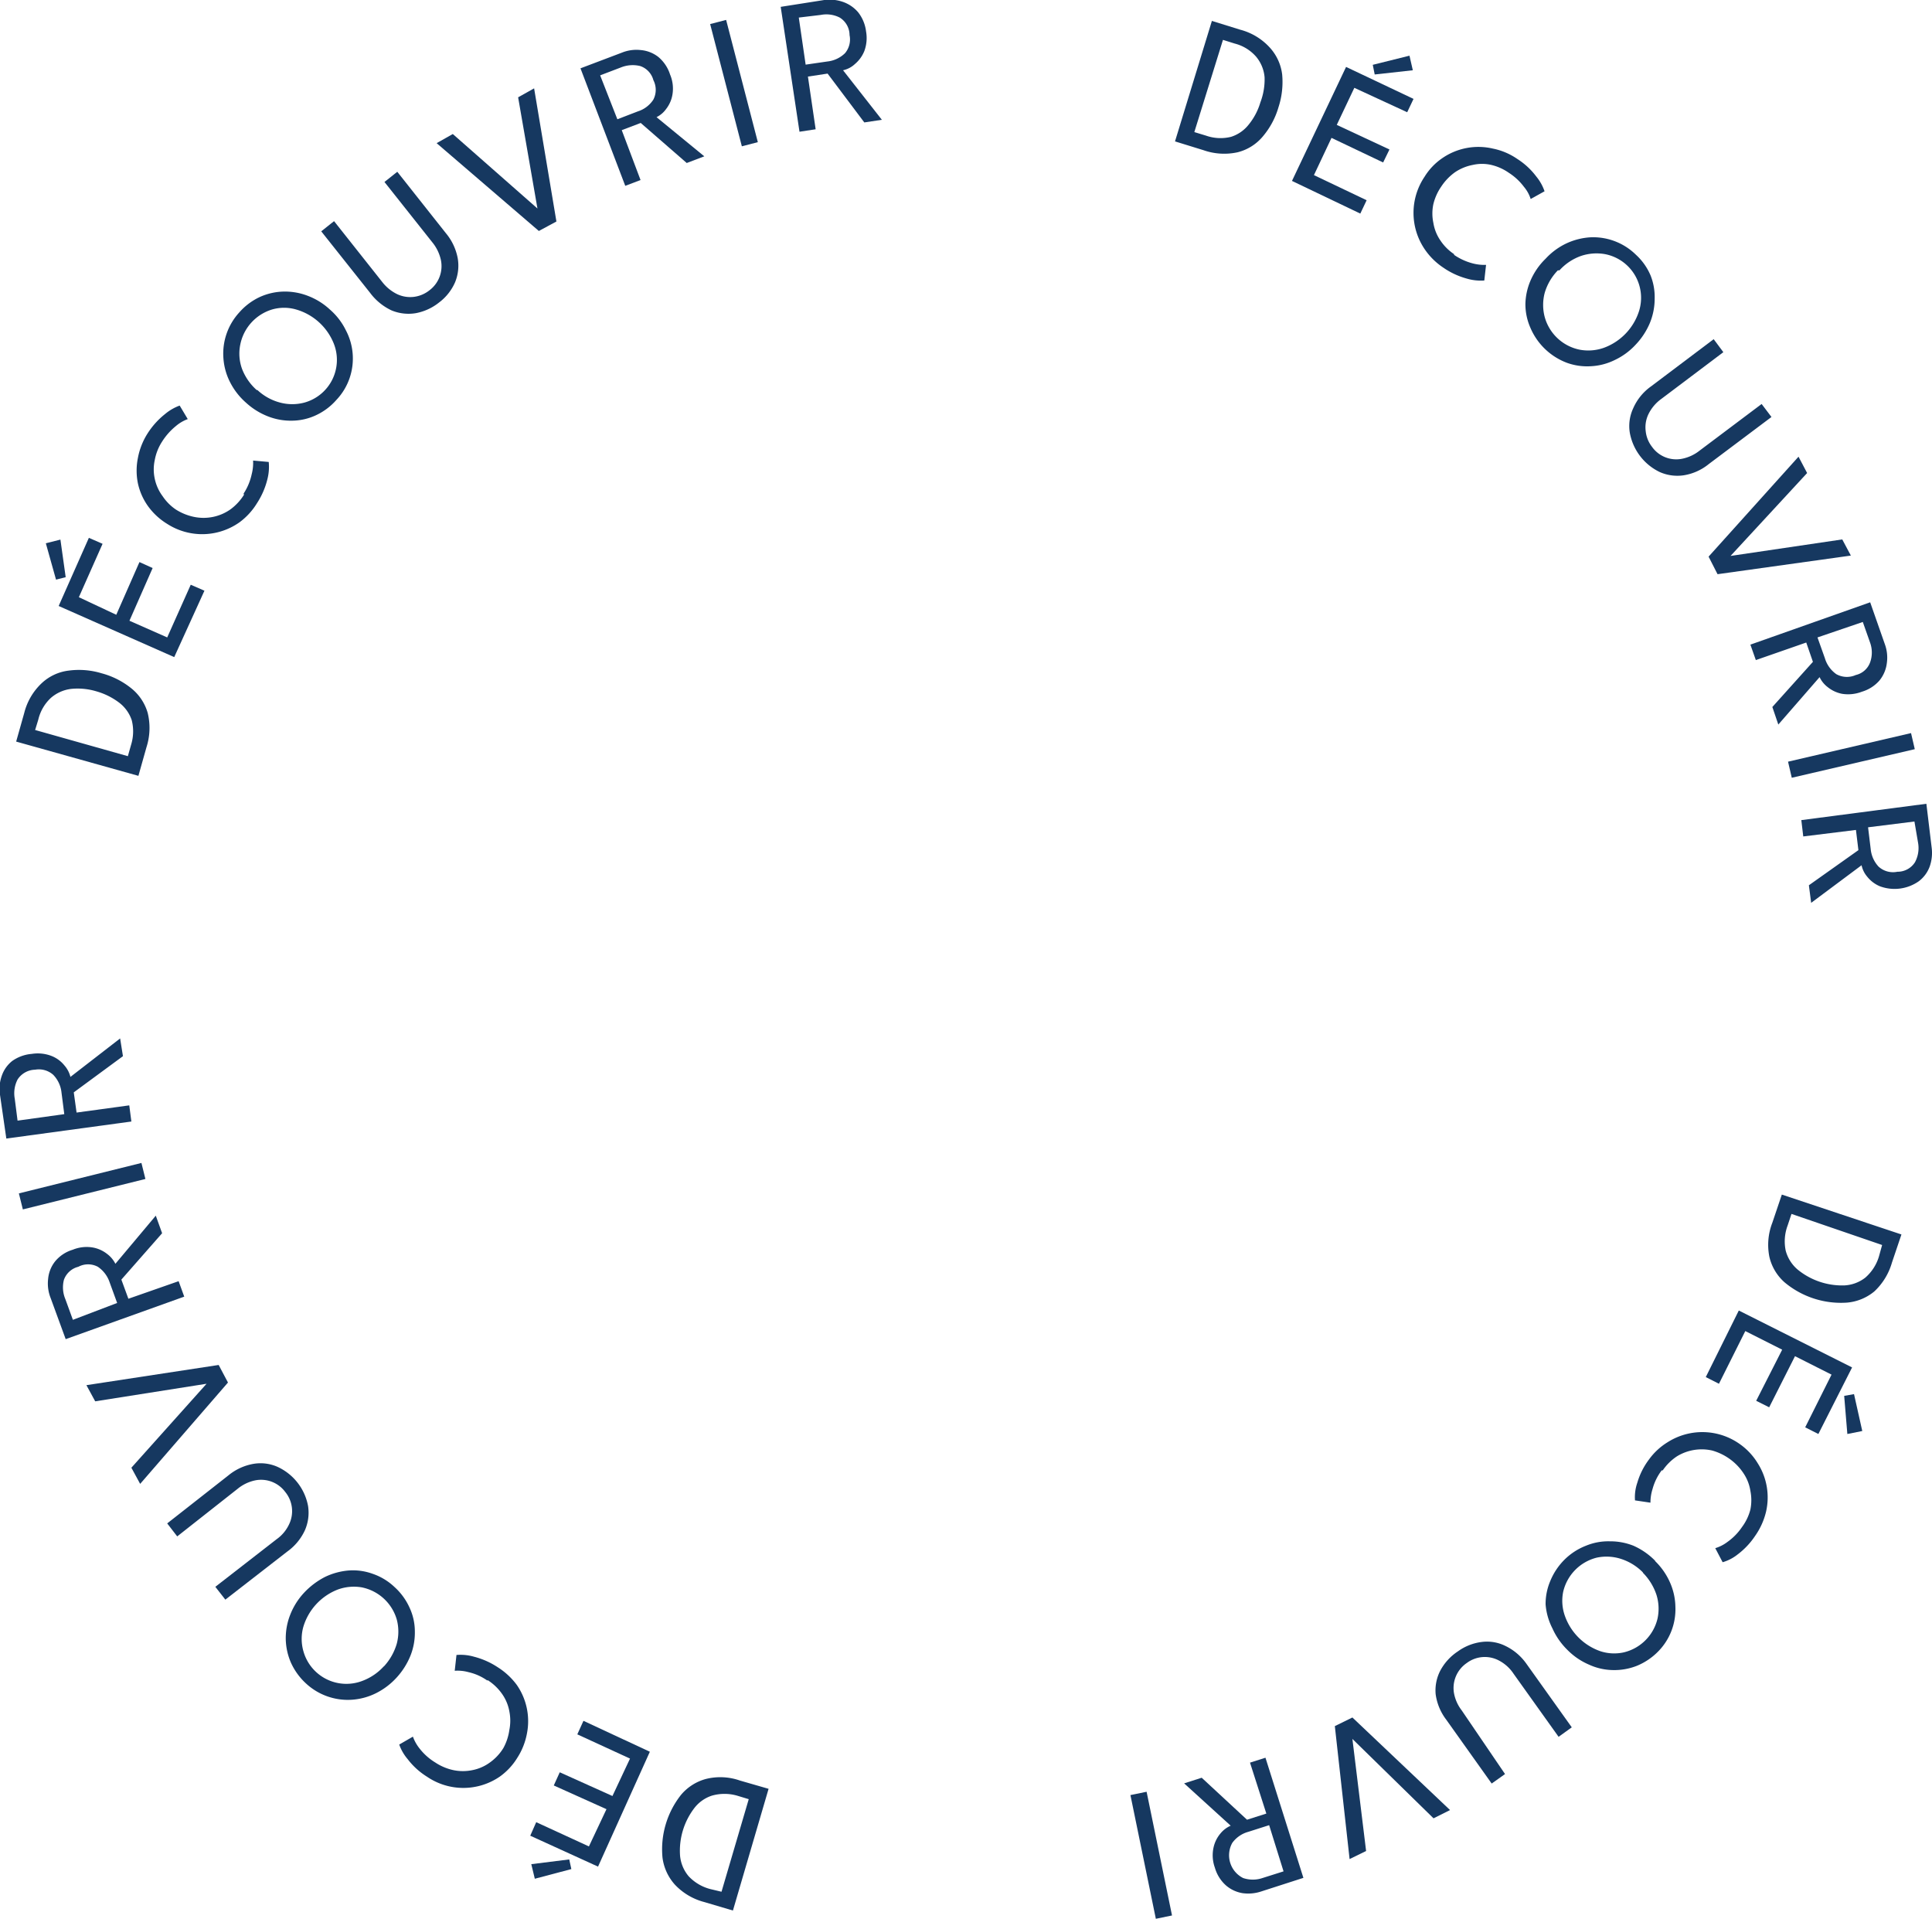 <svg xmlns="http://www.w3.org/2000/svg" xmlns:xlink="http://www.w3.org/1999/xlink" viewBox="0 0 110 109.24"><defs><style>.cls-1{fill:none;}.cls-2{clip-path:url(#clip-path);}.cls-3{fill:#163860;}</style><clipPath id="clip-path" transform="translate(0 0)"><rect class="cls-1" width="110" height="109.24"/></clipPath></defs><title>Fichier 3</title><g id="Calque_2" data-name="Calque 2"><g id="Calque_1-2" data-name="Calque 1"><g id="Groupe_3891" data-name="Groupe 3891"><g id="Groupe_3807" data-name="Groupe 3807"><g class="cls-2"><g id="Groupe_3806" data-name="Groupe 3806"><path id="Tracé_4675" data-name="Tracé 4675" class="cls-3" d="M.92,42.22l.46-1.63a3.49,3.49,0,0,1,1-1.7,2.72,2.72,0,0,1,1.52-.71,4.43,4.43,0,0,1,1.88.15,4.56,4.56,0,0,1,1.7.86,2.78,2.78,0,0,1,.93,1.4,3.59,3.59,0,0,1-.07,1.95l-.46,1.63ZM2,41.56l5.28,1.49.19-.67A2.58,2.58,0,0,0,7.5,41a2.09,2.09,0,0,0-.72-1,3.9,3.9,0,0,0-1.29-.64,3.69,3.69,0,0,0-1.44-.14,2.15,2.15,0,0,0-1.15.51,2.45,2.45,0,0,0-.72,1.24Z" transform="translate(0 0)"/><path id="Tracé_4676" data-name="Tracé 4676" class="cls-3" d="M3.74,32.86,3.19,33l-.58-2.07.83-.21Zm-.4,1.64,1.72-3.88.78.34L4.49,34l2.13,1,1.32-3,.75.34-1.32,3,2.15.95,1.34-3,.78.34L9.92,37.41Z" transform="translate(0 0)"/><path id="Tracé_4677" data-name="Tracé 4677" class="cls-3" d="M13.87,28.1A3.24,3.24,0,0,0,14.33,27a2.56,2.56,0,0,0,.08-.78l.89.08a2.82,2.82,0,0,1-.08,1,4.4,4.4,0,0,1-.59,1.35,3.82,3.82,0,0,1-1,1.09,3.68,3.68,0,0,1-4.12.08,3.75,3.75,0,0,1-1.08-1,3.51,3.51,0,0,1-.58-1.31,3.62,3.62,0,0,1,0-1.43,3.94,3.94,0,0,1,.55-1.4,4.48,4.48,0,0,1,1-1.11,2.77,2.77,0,0,1,.83-.48l.46.77a2.22,2.22,0,0,0-.68.4,3.63,3.63,0,0,0-.78.88,2.87,2.87,0,0,0-.42,1.06,2.48,2.48,0,0,0,0,1.05,2.53,2.53,0,0,0,.45,1A2.78,2.78,0,0,0,10,29a3.08,3.08,0,0,0,1.06.43,2.7,2.7,0,0,0,1.06,0,2.65,2.65,0,0,0,1-.43,3,3,0,0,0,.77-.83" transform="translate(0 0)"/><path id="Tracé_4678" data-name="Tracé 4678" class="cls-3" d="M14,22.92a3.89,3.89,0,0,1-.91-1.18,3.53,3.53,0,0,1-.37-1.35,3.47,3.47,0,0,1,.91-2.61,3.54,3.54,0,0,1,1.16-.87,3.46,3.46,0,0,1,1.35-.31,3.62,3.62,0,0,1,1.38.24,3.85,3.85,0,0,1,1.26.78,3.74,3.74,0,0,1,.91,1.18,3.44,3.44,0,0,1,.22,2.71,3.4,3.4,0,0,1-.75,1.25,3.51,3.51,0,0,1-1.17.88,3.29,3.29,0,0,1-1.35.31,3.57,3.57,0,0,1-1.37-.24A4,4,0,0,1,14,22.92m.65-.72a3,3,0,0,0,1.3.72,2.69,2.69,0,0,0,1.38,0A2.52,2.52,0,0,0,19,19.55a3.29,3.29,0,0,0-2.14-1.93,2.46,2.46,0,0,0-1.37,0,2.62,2.62,0,0,0-1.81,2A2.56,2.56,0,0,0,13.78,21a3.11,3.11,0,0,0,.84,1.21" transform="translate(0 0)"/><path id="Tracé_4679" data-name="Tracé 4679" class="cls-3" d="M21.89,10.36l.73-.58,2.77,3.5a3.11,3.11,0,0,1,.67,1.42,2.48,2.48,0,0,1-.15,1.37A2.87,2.87,0,0,1,25,17.22a3,3,0,0,1-1.33.61,2.52,2.52,0,0,1-1.38-.16,3.24,3.24,0,0,1-1.22-1l-2.78-3.5.73-.58,2.74,3.46a2.42,2.42,0,0,0,.86.7,1.74,1.74,0,0,0,.95.15,1.78,1.78,0,0,0,.89-.38,1.72,1.72,0,0,0,.64-1.73,2.4,2.4,0,0,0-.49-1Z" transform="translate(0 0)"/><path id="Tracé_4680" data-name="Tracé 4680" class="cls-3" d="M31.68,12.61l-1,.54-5.82-5,.92-.52,4.82,4.24-1.1-6.33.91-.51Z" transform="translate(0 0)"/><path id="Tracé_4681" data-name="Tracé 4681" class="cls-3" d="M33.05,3.89,35.4,3a2.21,2.21,0,0,1,1.08-.15,1.89,1.89,0,0,1,1,.39,2.15,2.15,0,0,1,.67,1,2.05,2.05,0,0,1,.14,1.12,1.81,1.81,0,0,1-.36.84,1.47,1.47,0,0,1-.55.47L40.1,8.9l-1,.38L36.48,7l-1.08.41,1.07,2.84-.87.33Zm2.1,2.9,1.17-.45a1.64,1.64,0,0,0,.88-.67,1.21,1.21,0,0,0,0-1.11,1.16,1.16,0,0,0-.75-.8,1.8,1.8,0,0,0-1.1.08l-1.18.45Z" transform="translate(0 0)"/><rect id="Rectangle_78" data-name="Rectangle 78" class="cls-3" x="41.32" y="1.14" width="0.94" height="7.19" transform="translate(0.15 10.64) rotate(-14.54)"/><path id="Tracé_4682" data-name="Tracé 4682" class="cls-3" d="M44.45.39,46.93,0A2.33,2.33,0,0,1,48,.11a2,2,0,0,1,.86.59,2.19,2.19,0,0,1,.45,1.09,2.14,2.14,0,0,1-.1,1.12,1.89,1.89,0,0,1-.54.74A1.42,1.42,0,0,1,48,4l2.21,2.82-1,.15L47.12,4.19,46,4.36l.44,3-.92.14Zm1.42,3.29,1.24-.18a1.7,1.7,0,0,0,1-.47A1.21,1.21,0,0,0,48.37,2,1.18,1.18,0,0,0,47.81,1,1.67,1.67,0,0,0,46.73.85L45.48,1Z" transform="translate(0 0)"/><path id="Tracé_4683" data-name="Tracé 4683" class="cls-3" d="M69,1.19l1.61.5a3.46,3.46,0,0,1,1.67,1A2.77,2.77,0,0,1,73,4.23a4.63,4.63,0,0,1-.21,1.88,4.52,4.52,0,0,1-.9,1.67,2.73,2.73,0,0,1-1.43.89,3.56,3.56,0,0,1-1.94-.12l-1.62-.5Zm.63,1.08L68,7.52l.66.2a2.49,2.49,0,0,0,1.43.07,2.07,2.07,0,0,0,1-.69,3.61,3.61,0,0,0,.67-1.27A3.66,3.66,0,0,0,72,4.4a2.1,2.1,0,0,0-.48-1.17,2.4,2.4,0,0,0-1.22-.75Z" transform="translate(0 0)"/><path id="Tracé_4684" data-name="Tracé 4684" class="cls-3" d="M76.64,3.81l3.84,1.82-.36.76L77.11,5l-1,2.11,3,1.4-.36.74-2.94-1.4-1,2.12,3,1.43-.36.76L73.56,10.3Zm1.63.43-.11-.55,2.09-.52.19.83Z" transform="translate(0 0)"/><path id="Tracé_4685" data-name="Tracé 4685" class="cls-3" d="M82.76,14.49a3.37,3.37,0,0,0,1.07.5,2.6,2.6,0,0,0,.78.09l-.1.89a2.84,2.84,0,0,1-1-.11,4.37,4.37,0,0,1-1.33-.62,3.86,3.86,0,0,1-1.07-1.06,3.68,3.68,0,0,1,0-4.12,3.5,3.5,0,0,1,1-1.05A3.62,3.62,0,0,1,85,8.46a3.73,3.73,0,0,1,1.39.59,4.11,4.11,0,0,1,1.08,1,2.67,2.67,0,0,1,.47.84l-.79.44a2,2,0,0,0-.38-.69,3.27,3.27,0,0,0-.86-.8,2.91,2.91,0,0,0-1-.45,2.37,2.37,0,0,0-1.06,0,2.73,2.73,0,0,0-1,.41,3.08,3.08,0,0,0-.79.82,3,3,0,0,0-.45,1,2.57,2.57,0,0,0,0,1.07,2.44,2.44,0,0,0,.4,1,2.81,2.81,0,0,0,.81.8" transform="translate(0 0)"/><path id="Tracé_4686" data-name="Tracé 4686" class="cls-3" d="M88,14.73a3.84,3.84,0,0,1,1.2-.88,3.78,3.78,0,0,1,1.36-.34,3.47,3.47,0,0,1,2.59,1,3.37,3.37,0,0,1,.83,1.18A3.33,3.33,0,0,1,94.21,17a3.65,3.65,0,0,1-.27,1.38,4.09,4.09,0,0,1-.81,1.24,3.84,3.84,0,0,1-1.2.88,3.43,3.43,0,0,1-1.36.35,3.38,3.38,0,0,1-1.37-.2,3.66,3.66,0,0,1-2.07-2,3.33,3.33,0,0,1-.28-1.35A3.57,3.57,0,0,1,87.13,16,3.87,3.87,0,0,1,88,14.73m.7.66a3.08,3.08,0,0,0-.75,1.28,2.69,2.69,0,0,0,0,1.38,2.6,2.6,0,0,0,2,1.86,2.66,2.66,0,0,0,1.37-.11,3.29,3.29,0,0,0,2-2.09,2.53,2.53,0,0,0-1.93-3.24,2.77,2.77,0,0,0-1.37.1,3,3,0,0,0-1.23.82" transform="translate(0 0)"/><path id="Tracé_4687" data-name="Tracé 4687" class="cls-3" d="M100.3,23l.56.74-3.57,2.68a3,3,0,0,1-1.43.64,2.47,2.47,0,0,1-1.37-.19,3.09,3.09,0,0,1-1.7-2.26,2.39,2.39,0,0,1,.2-1.37A3,3,0,0,1,94,22l3.57-2.69.55.74-3.53,2.66a2.34,2.34,0,0,0-.72.84,1.72,1.72,0,0,0-.17,1,1.74,1.74,0,0,0,.36.89,1.69,1.69,0,0,0,1.7.68,2.33,2.33,0,0,0,1-.46Z" transform="translate(0 0)"/><path id="Tracé_4688" data-name="Tracé 4688" class="cls-3" d="M97.79,32.69l-.51-1L102.4,26l.49.93-4.36,4.72,6.36-.94.49.92Z" transform="translate(0 0)"/><path id="Tracé_4689" data-name="Tracé 4689" class="cls-3" d="M106.48,34.29l.83,2.37a2.22,2.22,0,0,1,.12,1.08,1.93,1.93,0,0,1-.42,1,2.12,2.12,0,0,1-1,.64,2.18,2.18,0,0,1-1.13.12,1.87,1.87,0,0,1-.83-.39,1.53,1.53,0,0,1-.45-.56l-2.35,2.7-.34-1,2.31-2.57-.38-1.1-2.87,1-.31-.88Zm-3,2,.42,1.18a1.71,1.71,0,0,0,.65.91,1.24,1.24,0,0,0,1.11.05,1.14,1.14,0,0,0,.82-.73,1.66,1.66,0,0,0,0-1.1l-.42-1.19Z" transform="translate(0 0)"/><rect id="Rectangle_79" data-name="Rectangle 79" class="cls-3" x="101.82" y="42.53" width="7.19" height="0.94" transform="translate(-7 24.98) rotate(-13.08)"/><path id="Tracé_4690" data-name="Tracé 4690" class="cls-3" d="M109.68,45.76l.3,2.49a2.34,2.34,0,0,1-.11,1.08,1.85,1.85,0,0,1-.62.84,2.4,2.4,0,0,1-2.21.29,1.81,1.81,0,0,1-.73-.55,1.47,1.47,0,0,1-.32-.65l-2.87,2.14-.13-1,2.82-2-.14-1.15-3,.37-.11-.93Zm-3.32,1.34.15,1.24a1.7,1.7,0,0,0,.45,1,1.22,1.22,0,0,0,1.07.29,1.17,1.17,0,0,0,1-.54,1.71,1.71,0,0,0,.18-1.09L109,46.77Z" transform="translate(0 0)"/><path id="Tracé_4691" data-name="Tracé 4691" class="cls-3" d="M108.26,70.28l-.54,1.6a3.61,3.61,0,0,1-1,1.64,2.81,2.81,0,0,1-1.56.64A5,5,0,0,1,101.6,73a2.77,2.77,0,0,1-.86-1.45,3.48,3.48,0,0,1,.17-1.94l.54-1.6Zm-1.1.6L102,69.11l-.22.66a2.58,2.58,0,0,0-.11,1.43,2.13,2.13,0,0,0,.67,1.07,4,4,0,0,0,2.68.91,2.11,2.11,0,0,0,1.18-.44,2.57,2.57,0,0,0,.78-1.21Z" transform="translate(0 0)"/><path id="Tracé_4692" data-name="Tracé 4692" class="cls-3" d="M105.45,77.85l-1.92,3.79-.75-.38,1.5-3-2.08-1.05-1.47,2.91-.74-.37,1.48-2.91-2.1-1.06-1.5,3-.75-.38L99,74.61ZM105,79.47l.56-.1.47,2.1-.85.17Z" transform="translate(0 0)"/><path id="Tracé_4693" data-name="Tracé 4693" class="cls-3" d="M94.61,83.71a3.08,3.08,0,0,0-.52,1.06,2.54,2.54,0,0,0-.12.78l-.88-.13a2.52,2.52,0,0,1,.13-1,4.09,4.09,0,0,1,.66-1.32,3.69,3.69,0,0,1,1.08-1,3.68,3.68,0,0,1,4.12.13,3.66,3.66,0,0,1,1,1.08,3.62,3.62,0,0,1,.47,2.76,4,4,0,0,1-.62,1.37,4.32,4.32,0,0,1-1,1.06,2.46,2.46,0,0,1-.85.44l-.42-.8a2.21,2.21,0,0,0,.7-.36,3.27,3.27,0,0,0,.82-.84,2.86,2.86,0,0,0,.48-1,2.7,2.7,0,0,0,0-1.06,2.46,2.46,0,0,0-.39-1,3.08,3.08,0,0,0-.79-.82,3.17,3.17,0,0,0-1-.48,2.7,2.7,0,0,0-2,.33,2.94,2.94,0,0,0-.81.8" transform="translate(0 0)"/><path id="Tracé_4694" data-name="Tracé 4694" class="cls-3" d="M94.24,88.88a3.87,3.87,0,0,1,.85,1.23,3.55,3.55,0,0,1,.3,1.37,3.42,3.42,0,0,1-1,2.56,3.61,3.61,0,0,1-1.2.8,3.49,3.49,0,0,1-1.36.24,3.38,3.38,0,0,1-1.36-.31,3.85,3.85,0,0,1-1.23-.84,4,4,0,0,1-.85-1.22A3.6,3.6,0,0,1,88,91.34,3.33,3.33,0,0,1,88.27,90a3.68,3.68,0,0,1,.81-1.21A3.57,3.57,0,0,1,90.3,88a3.32,3.32,0,0,1,1.36-.25A3.56,3.56,0,0,1,93,88a4,4,0,0,1,1.23.85m-.68.68a3.07,3.07,0,0,0-1.26-.78,2.69,2.69,0,0,0-1.38-.07A2.61,2.61,0,0,0,89,90.63,2.56,2.56,0,0,0,89.1,92a3.29,3.29,0,0,0,2,2,2.52,2.52,0,0,0,1.36.07,2.59,2.59,0,0,0,1.91-1.91,2.65,2.65,0,0,0-.06-1.37,3.23,3.23,0,0,0-.78-1.26" transform="translate(0 0)"/><path id="Tracé_4695" data-name="Tracé 4695" class="cls-3" d="M85.69,101l-.76.54-2.59-3.64a3.06,3.06,0,0,1-.6-1.45A2.45,2.45,0,0,1,82,95.12a3,3,0,0,1,1-1.1,2.94,2.94,0,0,1,1.36-.54,2.36,2.36,0,0,1,1.36.23,3.12,3.12,0,0,1,1.18,1l2.59,3.63-.75.54-2.57-3.6a2.24,2.24,0,0,0-.82-.74,1.71,1.71,0,0,0-1.84.14,1.72,1.72,0,0,0-.73,1.69,2.27,2.27,0,0,0,.44,1Z" transform="translate(0 0)"/><path id="Tracé_4696" data-name="Tracé 4696" class="cls-3" d="M76,98.27l1-.49,5.56,5.27-.94.47L77,99l.78,6.38-.94.46Z" transform="translate(0 0)"/><path id="Tracé_4697" data-name="Tracé 4697" class="cls-3" d="M74.21,106.91l-2.39.77a2.34,2.34,0,0,1-1.08.1,1.91,1.91,0,0,1-.95-.45,2.14,2.14,0,0,1-.62-1,2.07,2.07,0,0,1-.08-1.13,1.85,1.85,0,0,1,.4-.82,1.57,1.57,0,0,1,.58-.44l-2.65-2.41,1-.32L71,103.6l1.1-.35-.93-2.9.88-.28Zm-1.95-3-1.19.38a1.67,1.67,0,0,0-.91.63,1.45,1.45,0,0,0,.62,2,1.73,1.73,0,0,0,1.1,0l1.2-.38Z" transform="translate(0 0)"/><rect id="Rectangle_80" data-name="Rectangle 80" class="cls-3" x="65.07" y="102.03" width="0.94" height="7.19" transform="translate(-19.91 15.35) rotate(-11.61)"/><path id="Tracé_4698" data-name="Tracé 4698" class="cls-3" d="M41.73,108.77l-1.62-.48a3.52,3.52,0,0,1-1.69-1,2.84,2.84,0,0,1-.7-1.53,5,5,0,0,1,1.05-3.57,2.8,2.8,0,0,1,1.42-.91,3.38,3.38,0,0,1,1.94.09l1.63.47Zm-.65-1.07,1.55-5.27-.66-.2a2.61,2.61,0,0,0-1.44,0,2.07,2.07,0,0,0-1,.71,4,4,0,0,0-.81,2.71,2.11,2.11,0,0,0,.49,1.17,2.58,2.58,0,0,0,1.24.73Z" transform="translate(0 0)"/><path id="Tracé_4699" data-name="Tracé 4699" class="cls-3" d="M34.05,106.27l-3.86-1.76.34-.77,3,1.38,1-2.12-3-1.35.34-.75,3,1.35,1-2.13-3-1.38.35-.77L37,99.73Zm-1.64-.41.12.55-2.08.55-.2-.83Z" transform="translate(0 0)"/><path id="Tracé_4700" data-name="Tracé 4700" class="cls-3" d="M27.75,95.68a3,3,0,0,0-1.07-.48,2.34,2.34,0,0,0-.79-.08l.1-.9a2.77,2.77,0,0,1,1,.1,4.43,4.43,0,0,1,1.35.6,4,4,0,0,1,1.08,1A3.62,3.62,0,0,1,30,98.7a3.85,3.85,0,0,1-.55,1.38,3.66,3.66,0,0,1-1,1.07,3.67,3.67,0,0,1-4.14,0,4.12,4.12,0,0,1-1.1-1,2.65,2.65,0,0,1-.48-.83l.78-.45a2.36,2.36,0,0,0,.39.69,3.29,3.29,0,0,0,.88.78,3,3,0,0,0,1.05.44,2.66,2.66,0,0,0,1.05,0,2.49,2.49,0,0,0,1-.43,2.81,2.81,0,0,0,.78-.83A3,3,0,0,0,29,98.49a2.7,2.7,0,0,0,0-1.06,2.47,2.47,0,0,0-.42-1,2.9,2.9,0,0,0-.82-.78" transform="translate(0 0)"/><path id="Tracé_4701" data-name="Tracé 4701" class="cls-3" d="M22.57,95.52a4,4,0,0,1-1.19.89,3.62,3.62,0,0,1-1.36.36,3.5,3.5,0,0,1-2.6-.93,3.63,3.63,0,0,1-.85-1.17,3.53,3.53,0,0,1-.3-1.35,3.63,3.63,0,0,1,.25-1.38,3.94,3.94,0,0,1,.79-1.26,4.35,4.35,0,0,1,1.19-.9,3.83,3.83,0,0,1,1.36-.37,3.3,3.3,0,0,1,1.36.19,3.41,3.41,0,0,1,1.24.75,3.55,3.55,0,0,1,.86,1.18,3.21,3.21,0,0,1,.3,1.36,3.54,3.54,0,0,1-.25,1.37,4.15,4.15,0,0,1-.8,1.26m-.71-.65a3.25,3.25,0,0,0,.73-1.29,2.69,2.69,0,0,0,0-1.38,2.61,2.61,0,0,0-2-1.83,2.67,2.67,0,0,0-1.37.13,3.29,3.29,0,0,0-1.95,2.12,2.55,2.55,0,0,0,0,1.37,2.54,2.54,0,0,0,3.35,1.71,3.12,3.12,0,0,0,1.23-.83" transform="translate(0 0)"/><path id="Tracé_4702" data-name="Tracé 4702" class="cls-3" d="M10.09,87.47l-.57-.74L13,84a3.08,3.08,0,0,1,1.43-.66,2.39,2.39,0,0,1,1.37.17,3.07,3.07,0,0,1,1.74,2.23,2.5,2.5,0,0,1-.18,1.38,3.07,3.07,0,0,1-1,1.21l-3.53,2.74-.57-.73,3.49-2.71a2.16,2.16,0,0,0,.71-.85,1.72,1.72,0,0,0-.22-1.84,1.71,1.71,0,0,0-1.71-.66,2.33,2.33,0,0,0-1,.48Z" transform="translate(0 0)"/><path id="Tracé_4703" data-name="Tracé 4703" class="cls-3" d="M12.45,77.71l.53,1-5,5.77-.5-.92,4.28-4.78-6.34,1-.5-.92Z" transform="translate(0 0)"/><path id="Tracé_4704" data-name="Tracé 4704" class="cls-3" d="M3.74,76.24l-.86-2.35a2.23,2.23,0,0,1-.14-1.08,1.87,1.87,0,0,1,.4-1,2.06,2.06,0,0,1,1-.66,2.08,2.08,0,0,1,1.13-.13,1.84,1.84,0,0,1,.83.37,1.59,1.59,0,0,1,.47.56l2.3-2.74.36,1L6.91,72.85l.4,1.09,2.86-1,.32.88Zm2.93-2.06L6.24,73a1.73,1.73,0,0,0-.67-.88,1.18,1.18,0,0,0-1.11,0,1.17,1.17,0,0,0-.82.74,1.73,1.73,0,0,0,.08,1.1l.43,1.18Z" transform="translate(0 0)"/><rect id="Rectangle_81" data-name="Rectangle 81" class="cls-3" x="1.08" y="67.06" width="7.19" height="0.94" transform="translate(-16.14 3.12) rotate(-13.95)"/><path id="Tracé_4705" data-name="Tracé 4705" class="cls-3" d="M.36,64.82,0,62.33a2.21,2.21,0,0,1,.1-1.08,1.82,1.82,0,0,1,.6-.85A2.24,2.24,0,0,1,1.81,60a2.18,2.18,0,0,1,1.13.12,1.77,1.77,0,0,1,.73.54,1.56,1.56,0,0,1,.34.65l2.83-2.19L7,60.13,4.2,62.19l.16,1.15,3-.41.12.92Zm3.3-1.39L3.5,62.19a1.7,1.7,0,0,0-.47-1A1.23,1.23,0,0,0,2,60.9a1.22,1.22,0,0,0-1,.56,1.71,1.71,0,0,0-.16,1.09L1,63.8Z" transform="translate(0 0)"/></g></g></g></g></g></g></svg>